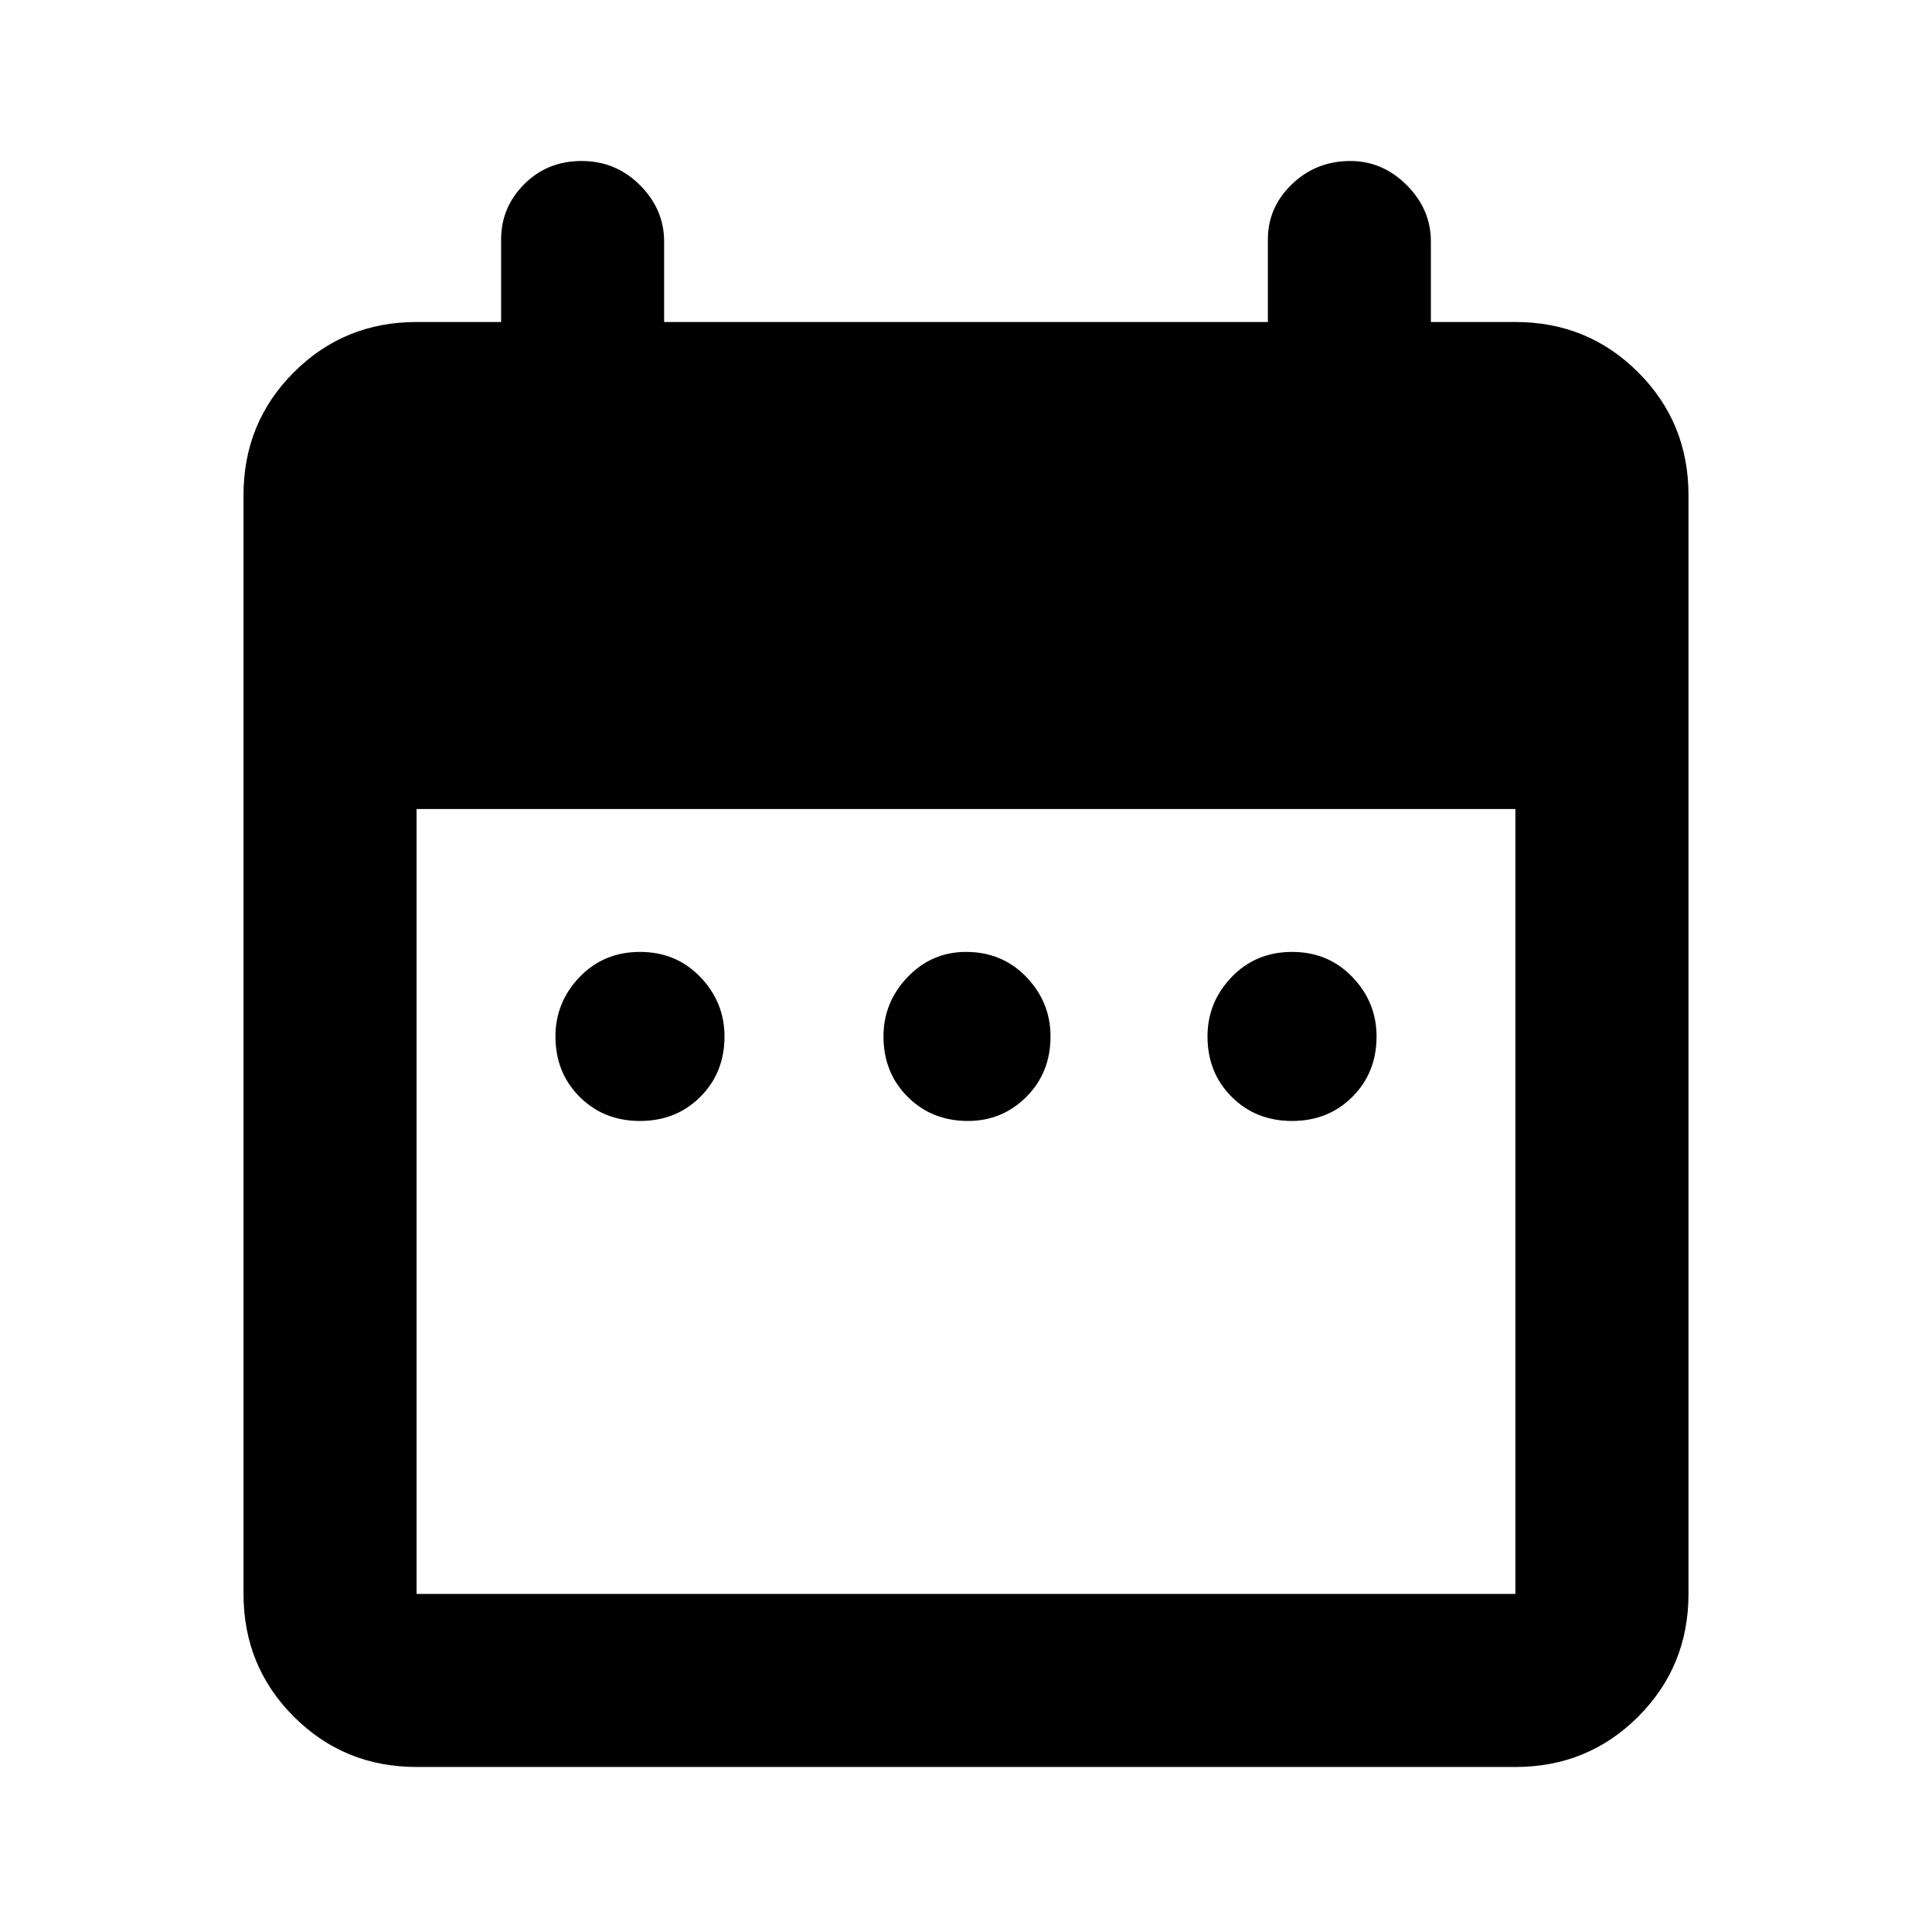 <svg xmlns="http://www.w3.org/2000/svg" height="24" width="24"><path d="M7.95 13.925Q7.5 13.925 7.2 13.625Q6.9 13.325 6.9 12.875Q6.9 12.45 7.2 12.137Q7.5 11.825 7.95 11.825Q8.4 11.825 8.7 12.137Q9 12.45 9 12.875Q9 13.325 8.7 13.625Q8.4 13.925 7.95 13.925ZM12.025 13.925Q11.575 13.925 11.275 13.625Q10.975 13.325 10.975 12.875Q10.975 12.45 11.275 12.137Q11.575 11.825 12 11.825Q12.45 11.825 12.75 12.137Q13.05 12.45 13.05 12.875Q13.05 13.325 12.75 13.625Q12.45 13.925 12.025 13.925ZM16.05 13.925Q15.6 13.925 15.3 13.625Q15 13.325 15 12.875Q15 12.45 15.3 12.137Q15.6 11.825 16.05 11.825Q16.5 11.825 16.8 12.137Q17.1 12.45 17.1 12.875Q17.1 13.325 16.8 13.625Q16.5 13.925 16.05 13.925ZM5.175 21.95Q4.275 21.95 3.65 21.325Q3.025 20.7 3.025 19.8V6.15Q3.025 5.25 3.65 4.625Q4.275 4 5.175 4H6.225V2.975Q6.225 2.575 6.513 2.287Q6.8 2 7.225 2Q7.65 2 7.95 2.3Q8.25 2.6 8.25 3V4H15.75V2.975Q15.75 2.575 16.05 2.287Q16.35 2 16.775 2Q17.175 2 17.475 2.3Q17.775 2.6 17.775 3V4H18.825Q19.725 4 20.35 4.625Q20.975 5.25 20.975 6.15V19.8Q20.975 20.7 20.35 21.325Q19.725 21.95 18.825 21.95ZM5.175 19.8H18.825Q18.825 19.8 18.825 19.8Q18.825 19.8 18.825 19.8V10.05H5.175V19.8Q5.175 19.8 5.175 19.8Q5.175 19.8 5.175 19.8Z"/></svg>